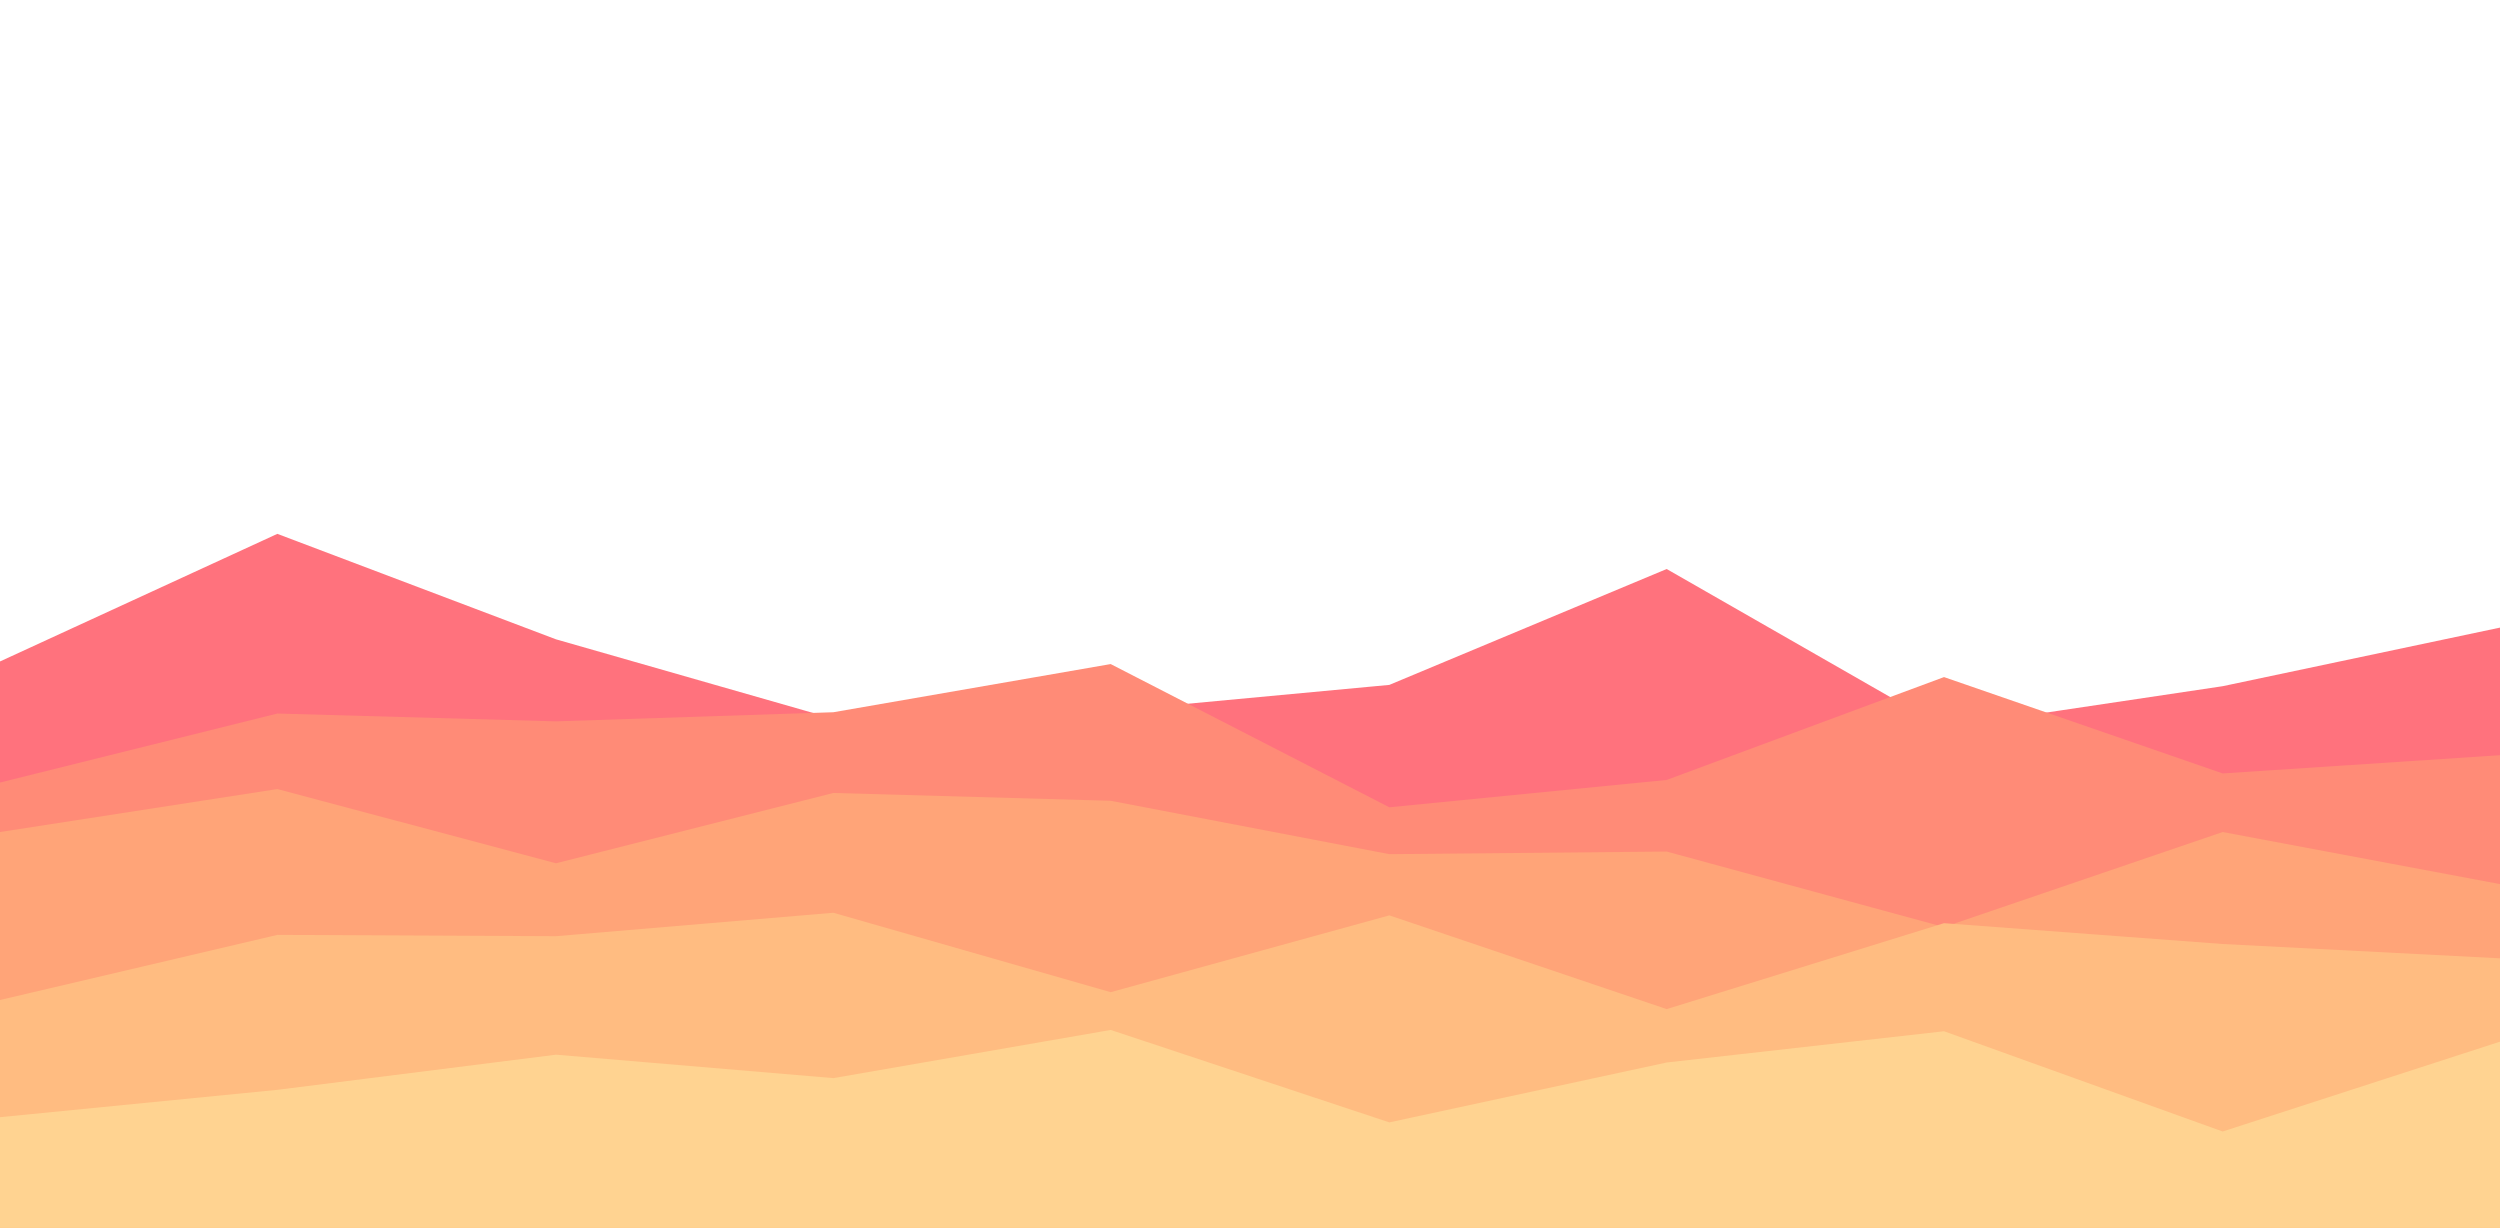 <svg id="visual" viewBox="0 0 1920 943" width="1920" height="943" xmlns="http://www.w3.org/2000/svg" xmlns:xlink="http://www.w3.org/1999/xlink" version="1.1"><path d="M0 508L213 410L427 491L640 552L853 546L1067 526L1280 437L1493 559L1707 527L1920 482L1920 944L1707 944L1493 944L1280 944L1067 944L853 944L640 944L427 944L213 944L0 944Z" fill="#ff727d"></path><path d="M0 601L213 548L427 554L640 547L853 510L1067 620L1280 599L1493 520L1707 594L1920 580L1920 944L1707 944L1493 944L1280 944L1067 944L853 944L640 944L427 944L213 944L0 944Z" fill="#ff8b77"></path><path d="M0 639L213 606L427 663L640 609L853 615L1067 656L1280 654L1493 712L1707 639L1920 679L1920 944L1707 944L1493 944L1280 944L1067 944L853 944L640 944L427 944L213 944L0 944Z" fill="#ffa478"></path><path d="M0 768L213 718L427 719L640 701L853 762L1067 703L1280 775L1493 709L1707 725L1920 736L1920 944L1707 944L1493 944L1280 944L1067 944L853 944L640 944L427 944L213 944L0 944Z" fill="#ffbc81"></path><path d="M0 858L213 837L427 810L640 828L853 791L1067 862L1280 816L1493 792L1707 869L1920 800L1920 944L1707 944L1493 944L1280 944L1067 944L853 944L640 944L427 944L213 944L0 944Z" fill="#ffd391"></path></svg>